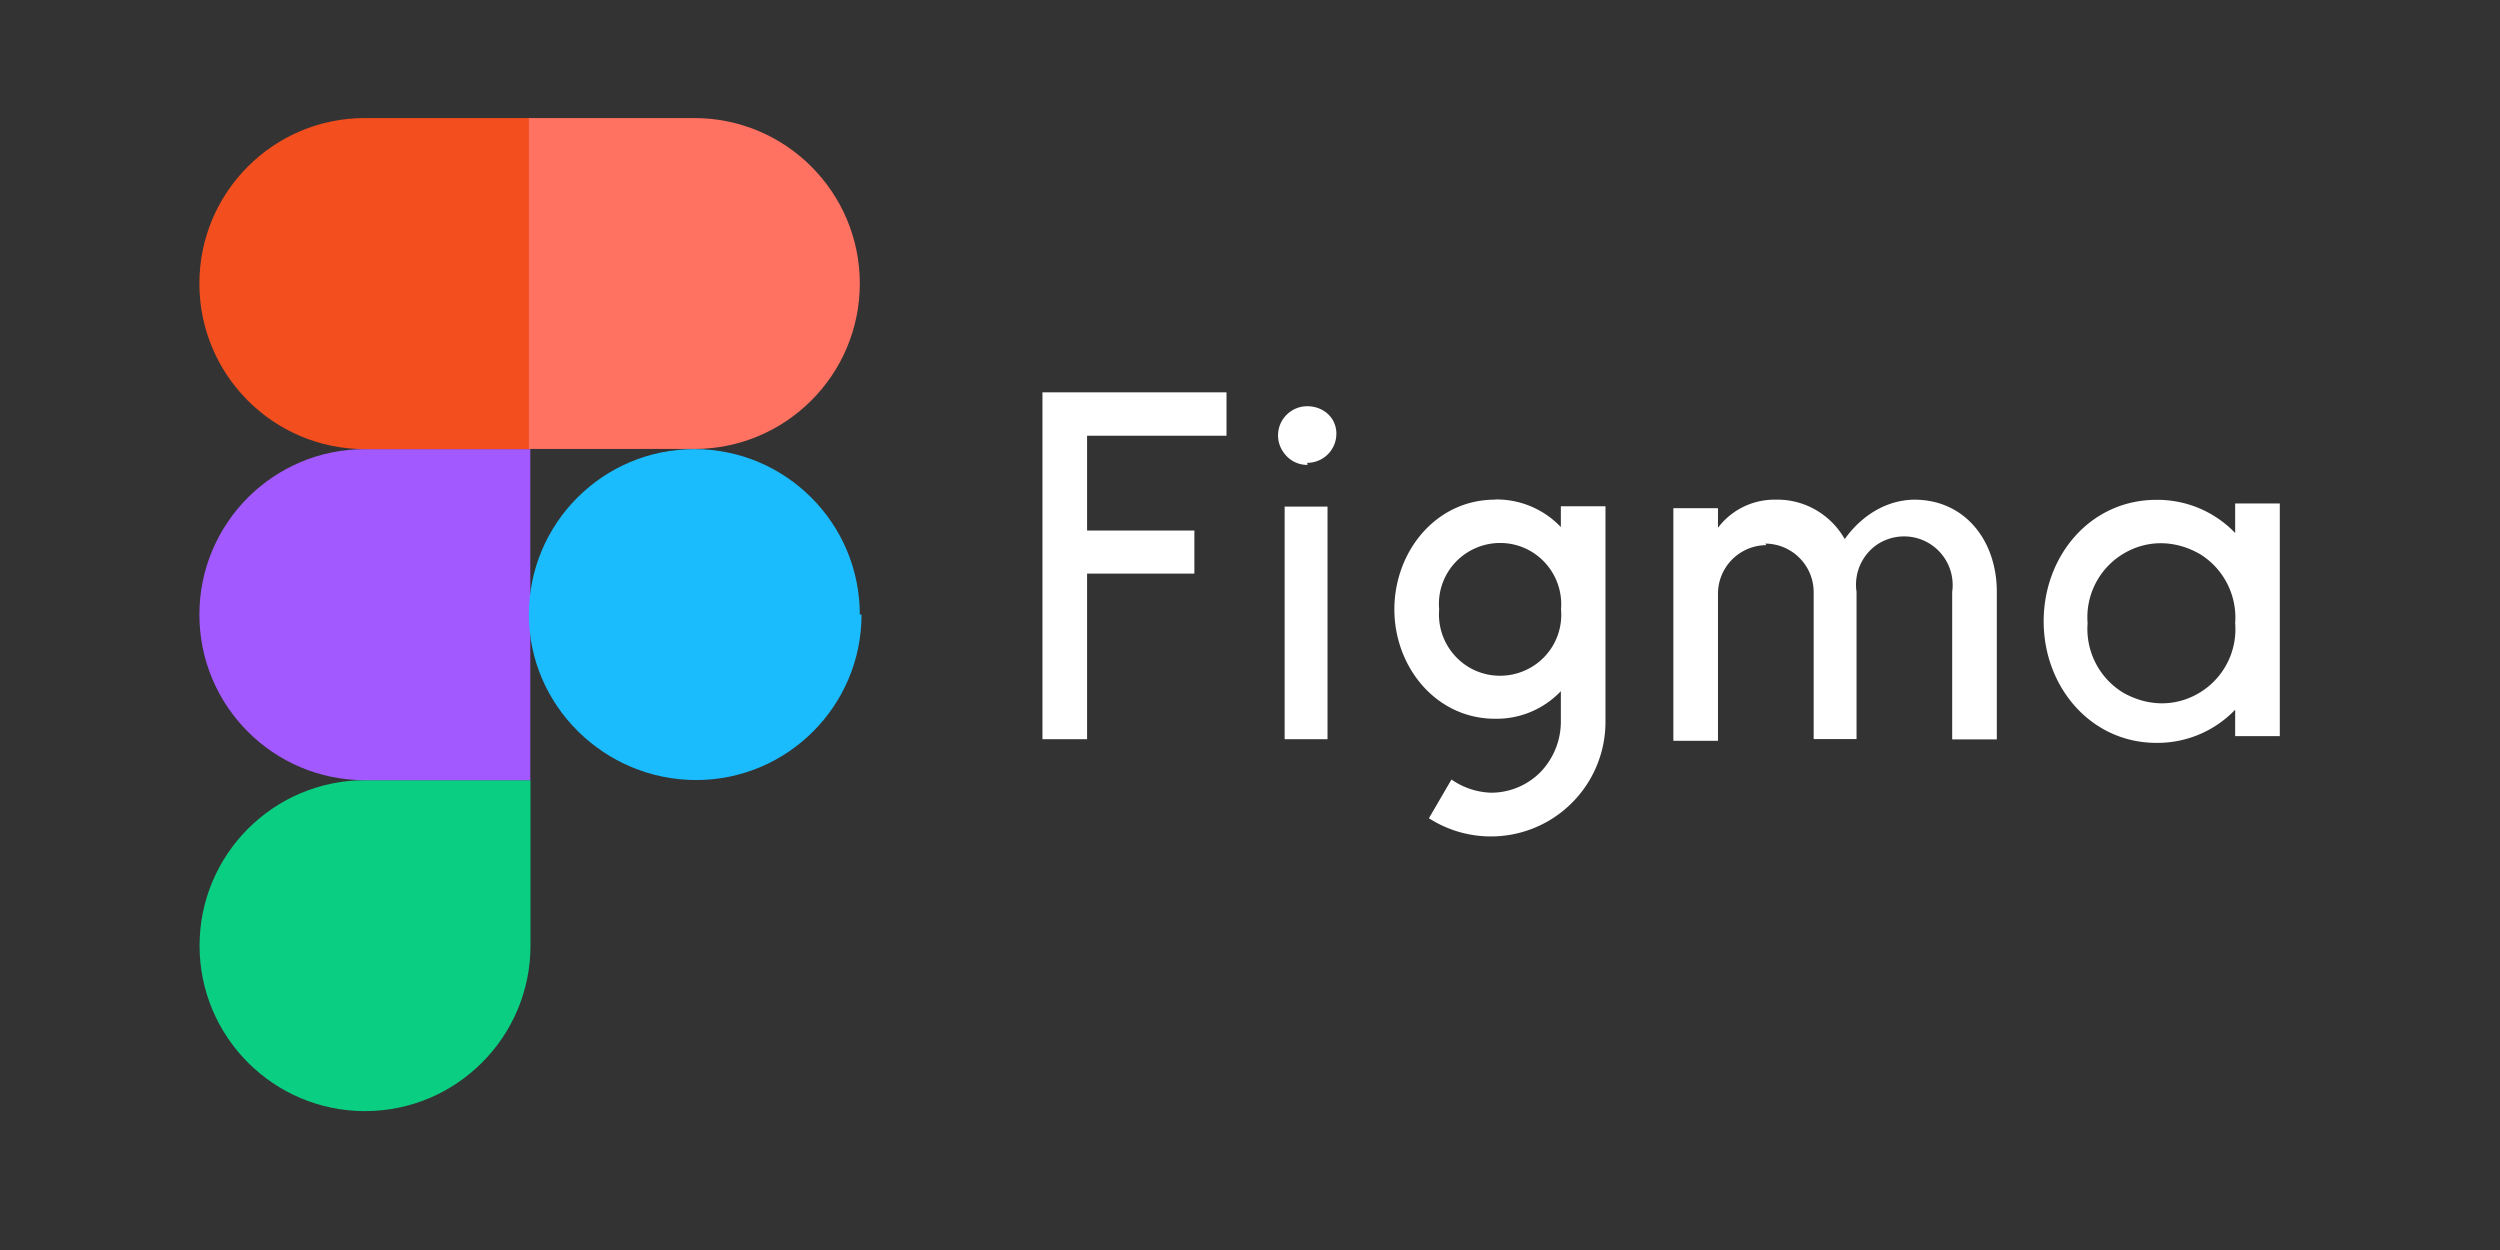 <svg xmlns="http://www.w3.org/2000/svg" xmlns:xlink="http://www.w3.org/1999/xlink" width="120" height="60" stroke="#000" stroke-linecap="round" stroke-linejoin="round" fill="#fff" fill-rule="evenodd"><rect width="100%" height="100%" fill="#333333" stroke="none"/><g stroke="none" fill-rule="nonzero"><path d="M17.521 53.333c4.383 0 7.942-3.558 7.942-7.942V37.45h-7.942c-4.383 0-7.942 3.558-7.942 7.942s3.558 7.942 7.942 7.942z" fill="#0acf83"/><use xlink:href="#B" fill="#a259ff"/><use xlink:href="#B" y="-15.892" fill="#f24e1e"/><path d="M25.387 5.667h7.942c4.383 0 7.942 3.558 7.942 7.942S37.712 21.55 33.329 21.55h-7.942z" fill="#ff7262"/><path d="M41.354 29.5c0 4.383-3.558 7.942-7.942 7.942s-8.025-3.558-8.025-7.942 3.558-7.942 7.942-7.942 7.942 3.558 7.942 7.942z" fill="#1abcfe"/><path d="M50.038 18.833v16.65h2.142v-7.95h5.15v-2.067h-5.15v-4.55h6.692v-2.083zm12.708 3.383a1.398 1.398 0 0 0 1.4-1.4c0-.775-.633-1.317-1.4-1.317s-1.4.625-1.4 1.4c0 .375.15.725.417 1s.617.417 1 .417zm-1.083 2.1v11.167h2.058V24.317h-2.125zm10.1-.333c-2.85 0-4.833 2.5-4.833 5.267s2 5.25 4.833 5.25a4.25 4.25 0 0 0 3.158-1.325v1.483a3.5 3.5 0 0 1-.967 2.392 3.334 3.334 0 0 1-2.383 1c-.681-.022-1.342-.242-1.9-.633l-1.083 1.858a5.5 5.5 0 0 0 5.617.198c1.767-.968 2.864-2.825 2.858-4.84V24.3h-2.142v1a4.25 4.25 0 0 0-3.158-1.325zm-2.683 5.267a2.917 2.917 0 0 1 1.383-2.75c.95-.583 2.142-.583 3.083 0a2.951 2.951 0 0 1 1.383 2.75c.1 1.105-.437 2.171-1.383 2.75s-2.142.583-3.083 0a2.951 2.951 0 0 1-1.383-2.75zm15.708-3.083a2.334 2.334 0 0 0-2.325 2.325v7.067h-2.142V24.392h2.142v.942c.65-.867 1.683-1.367 2.767-1.35 1.367-.033 2.642.7 3.317 1.892.833-1.167 2.033-1.875 3.333-1.892 2.442 0 3.958 1.967 3.967 4.4v7.108h-2.142v-7.083c.128-.901-.279-1.794-1.043-2.288s-1.746-.498-2.515-.012a2.333 2.333 0 0 0-1.033 2.3v7.067h-2.058v-7.058c-.004-1.282-1.043-2.32-2.325-2.325zm22.5-.583c-.985-1.028-2.351-1.604-3.775-1.592-3.192 0-5.417 2.7-5.417 5.833s2.25 5.833 5.417 5.833c1.424.012 2.79-.564 3.775-1.592v1.267h2.142V24.167h-2.142zm-7.083 4.333c-.108-1.333.542-2.617 1.683-3.317s2.5-.7 3.717 0c1.136.705 1.785 1.984 1.683 3.317.108 1.333-.542 2.617-1.683 3.317s-2.5.7-3.717 0a3.583 3.583 0 0 1-1.683-3.317z"/></g><defs ><path id="B" d="M9.571 29.5c0-4.383 3.558-7.942 7.942-7.942h7.942v15.892h-7.942c-4.383 0-7.942-3.558-7.942-7.942z"/></defs></svg>